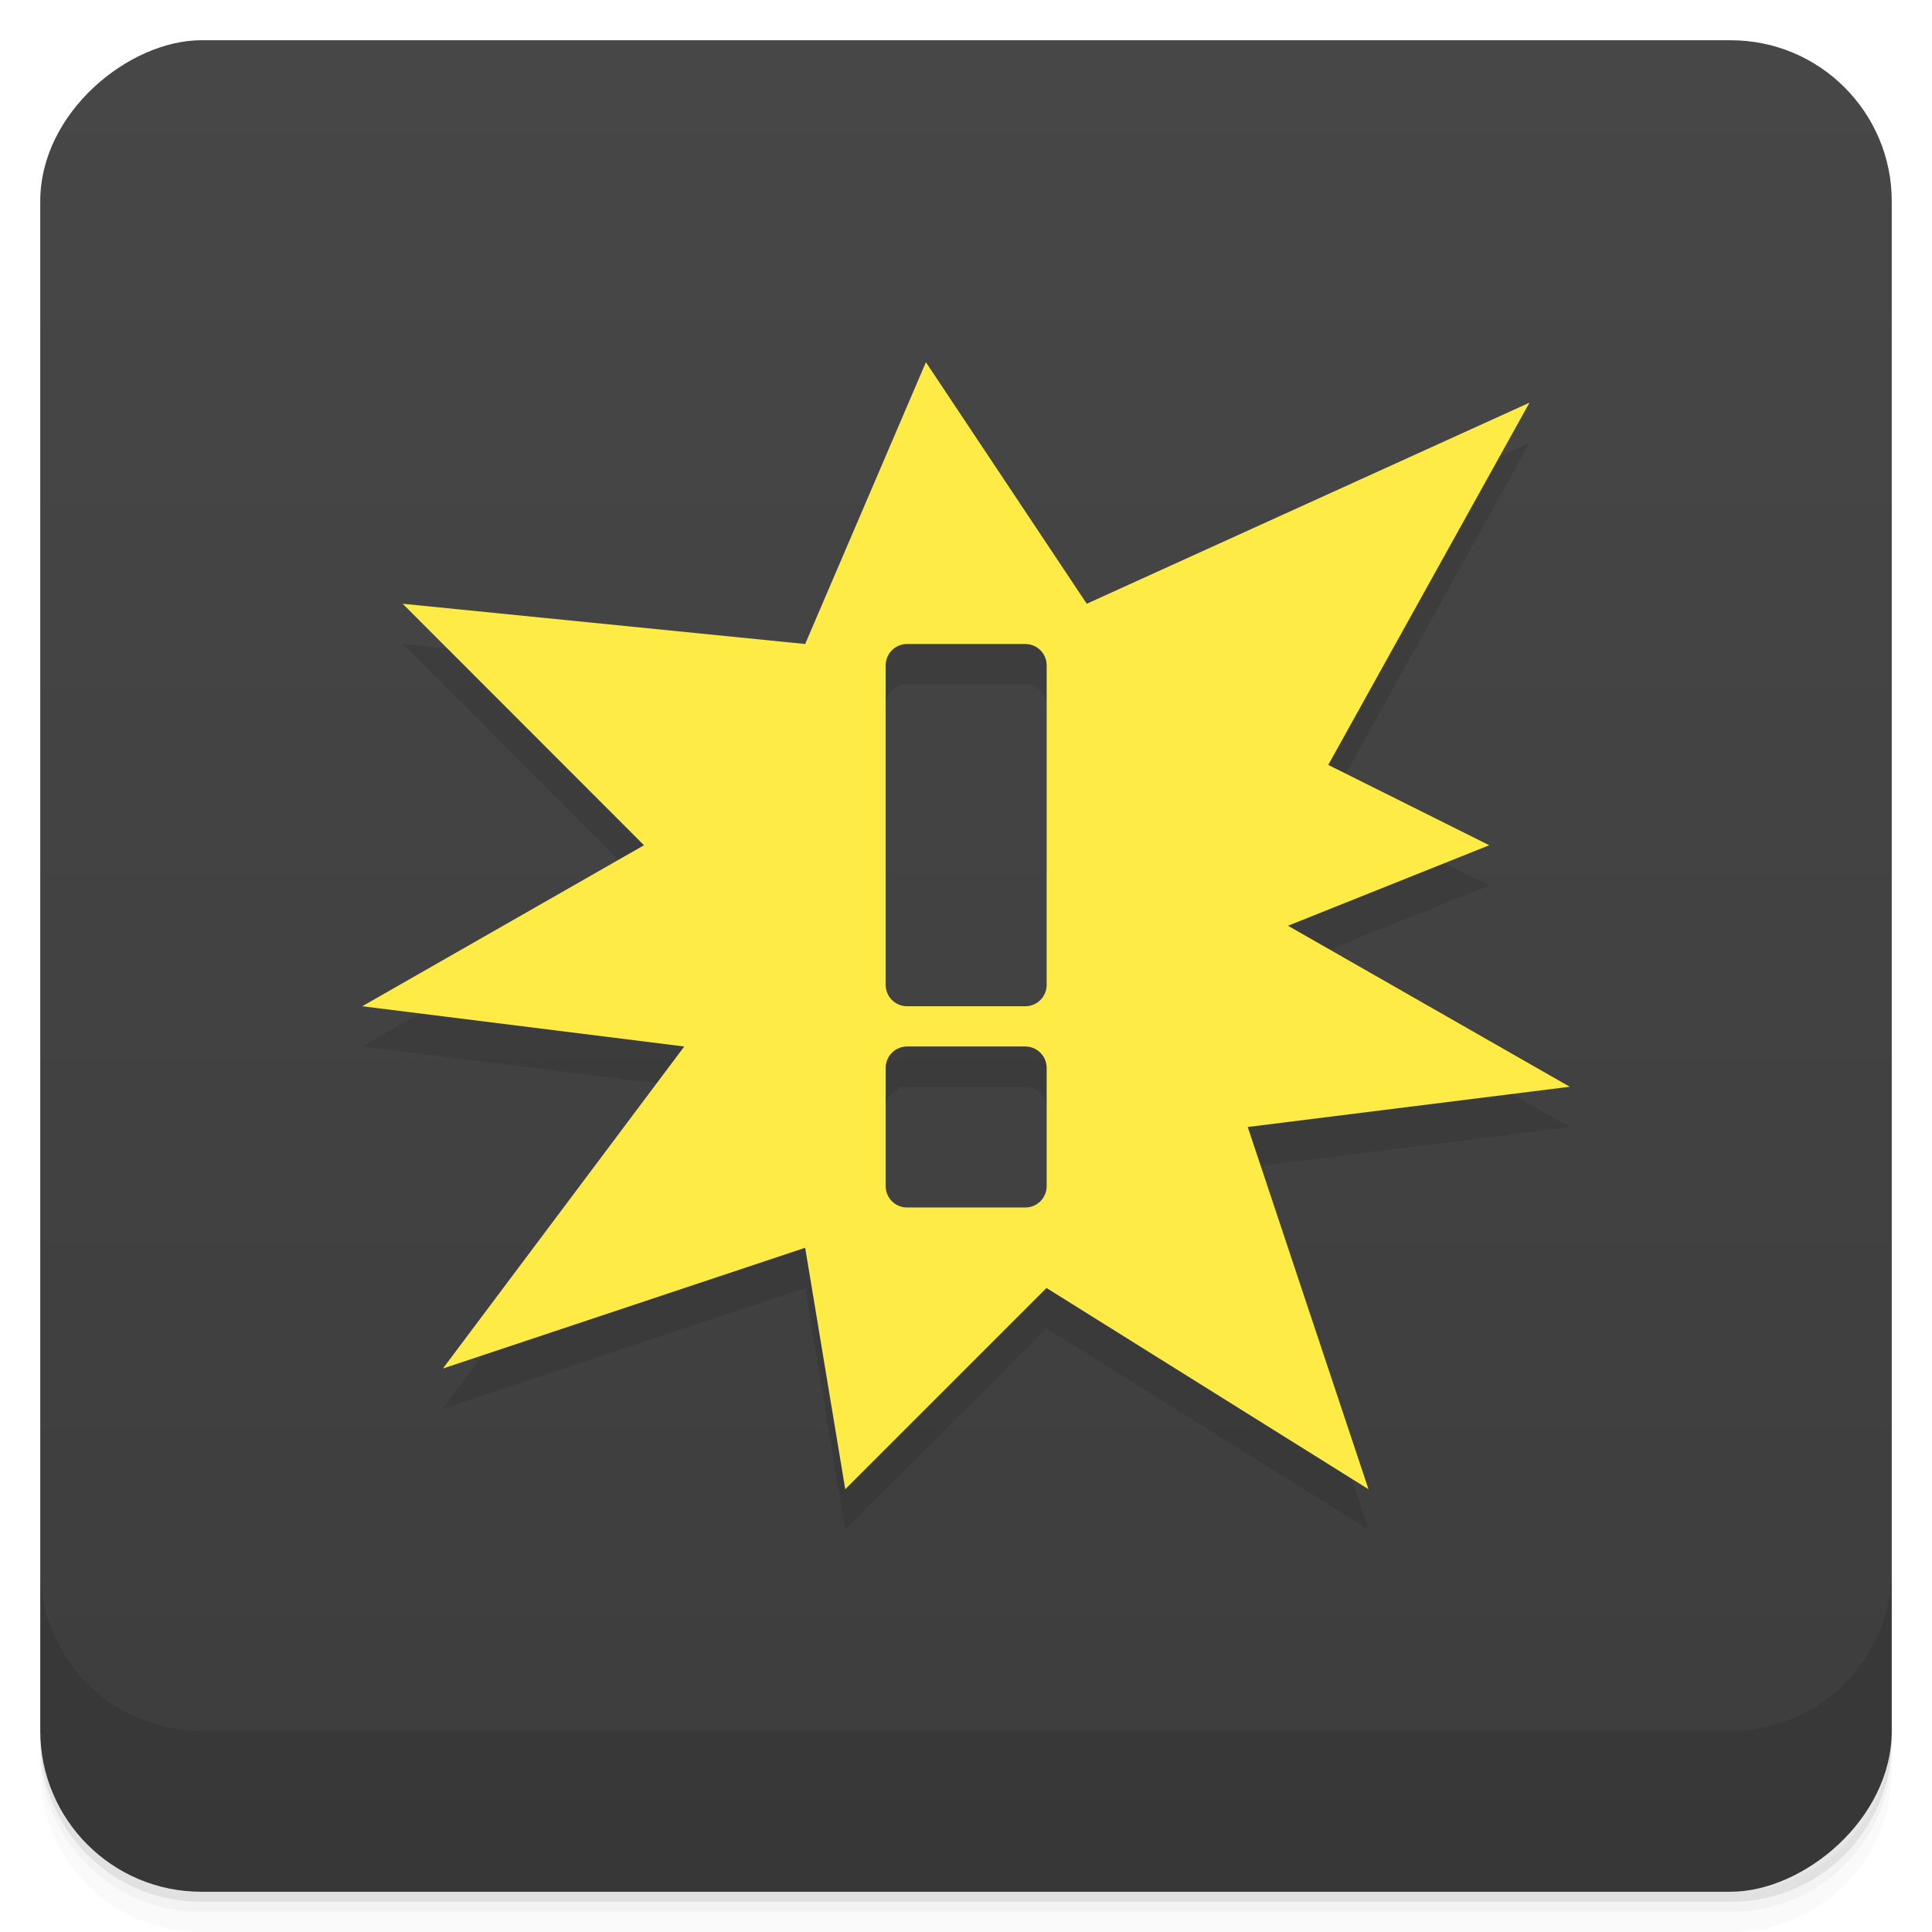 <?xml version="1.0" encoding="UTF-8"?>
<svg width="48" height="48" version="1.1" viewBox="0 0 48 48" xmlns="http://www.w3.org/2000/svg" xmlns:cc="http://creativecommons.org/ns#" xmlns:dc="http://purl.org/dc/elements/1.1/" xmlns:rdf="http://www.w3.org/1999/02/22-rdf-syntax-ns#">
 <defs>
  <linearGradient id="linearGradient4220" x1="1" x2="47" gradientTransform="translate(-48 .002)" gradientUnits="userSpaceOnUse">
   <stop stop-color="#3d3d3d" offset="0"/>
   <stop stop-color="#474747" offset="1"/>
  </linearGradient>
 </defs>
 <path d="m1 43v0.25c0 2.216 1.784 4 4 4h38c2.216 0 4-1.784 4-4v-0.25c0 2.216-1.784 4-4 4h-38c-2.216 0-4-1.784-4-4zm0 0.5v0.5c0 2.216 1.784 4 4 4h38c2.216 0 4-1.784 4-4v-0.5c0 2.216-1.784 4-4 4h-38c-2.216 0-4-1.784-4-4z" opacity=".02"/>
 <path d="m1 43.25v0.25c0 2.216 1.784 4 4 4h38c2.216 0 4-1.784 4-4v-0.25c0 2.216-1.784 4-4 4h-38c-2.216 0-4-1.784-4-4z" opacity=".05"/>
 <path d="m1 43v0.25c0 2.216 1.784 4 4 4h38c2.216 0 4-1.784 4-4v-0.25c0 2.216-1.784 4-4 4h-38c-2.216 0-4-1.784-4-4z" opacity=".1"/>
 <rect transform="rotate(-90)" x="-47" y="1" width="46" height="46" rx="4" fill="url(#linearGradient4220)"/>
 <g transform="translate(0,-1004.4)">
  <path d="m1 1043.4v4c0 2.216 1.784 4 4 4h38c2.216 0 4-1.784 4-4v-4c0 2.216-1.784 4-4 4h-38c-2.216 0-4-1.784-4-4z" opacity=".1"/>
 </g>
 <g transform="translate(-.996 -1)">
  <g transform="translate(1,1)">
   <g opacity=".1"><!-- color: #f8523f -->
    <path d="m23 10-3 7-10-1 5.996 6-7 4 8 1-5.996 8 9-3 0.996 6 5-5 8 5-3-9 8-1-7-4 5-2-4-1.996 5-9-11 4.996m-4.465 1h2.938c0.293 0 0.531 0.238 0.531 0.531v7.938c0 0.293-0.238 0.531-0.531 0.531h-2.938c-0.293 0-0.531-0.238-0.531-0.531v-7.938c0-0.293 0.238-0.531 0.531-0.531m0 10h2.938c0.293 0 0.531 0.238 0.531 0.531v2.938c0 0.293-0.238 0.531-0.531 0.531h-2.938c-0.293 0-0.531-0.238-0.531-0.531v-2.938c0-0.293 0.238-0.531 0.531-0.531"/>
   </g>
  </g>
 </g>
 <g transform="translate(.004 -1)"><!-- color: #f8523f -->
  <path d="m23 10-3 7-10-1 5.996 6-7 4 8 1-5.996 8 9-3 0.996 6 5-5 8 5-3-9 8-1-7-4 5-2-4-1.996 5-9-11 4.996m-4.465 1h2.938c0.293 0 0.531 0.238 0.531 0.531v7.938c0 0.293-0.238 0.531-0.531 0.531h-2.938c-0.293 0-0.531-0.238-0.531-0.531v-7.938c0-0.293 0.238-0.531 0.531-0.531m0 10h2.938c0.293 0 0.531 0.238 0.531 0.531v2.938c0 0.293-0.238 0.531-0.531 0.531h-2.938c-0.293 0-0.531-0.238-0.531-0.531v-2.938c0-0.293 0.238-0.531 0.531-0.531" fill="#ffeb45"/>
 </g>
</svg>
